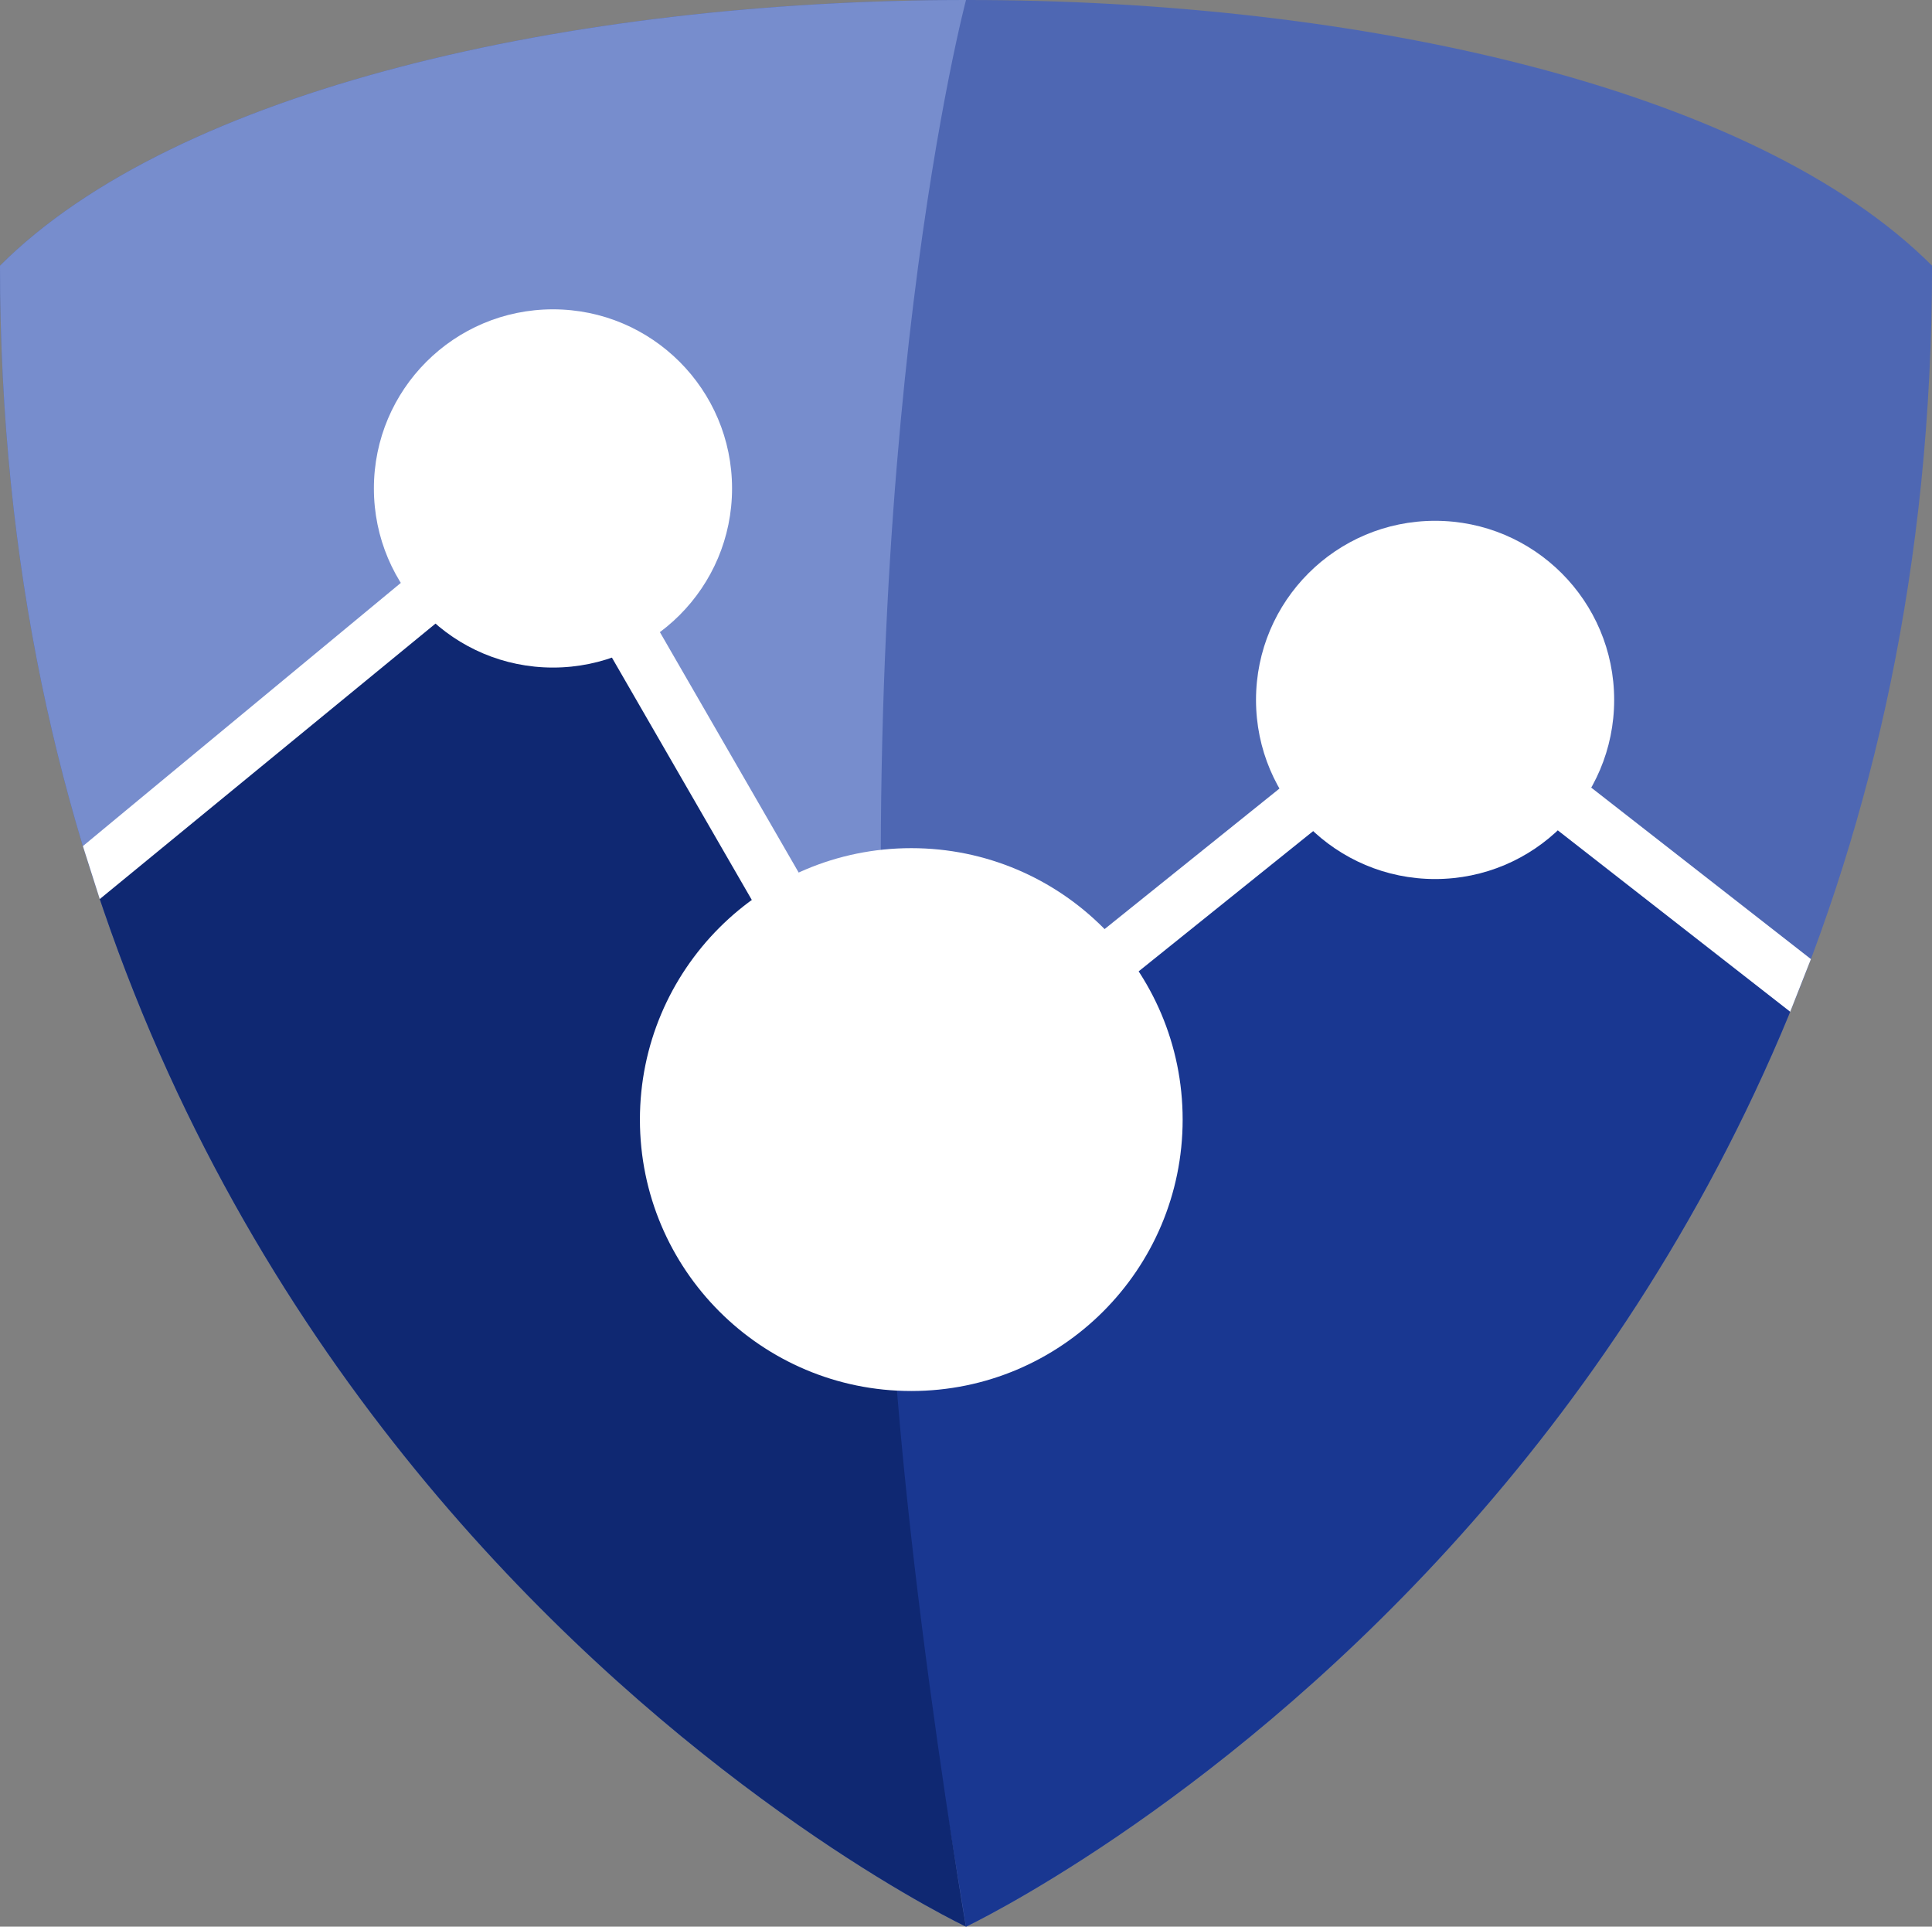 <svg xmlns="http://www.w3.org/2000/svg" xmlns:xlink="http://www.w3.org/1999/xlink" viewBox="0 0 509.33 507.81"><rect x="0" y="0" width="509.33" height="507.81" fill="#808080" stroke="none"/><defs><style>.cls-1{fill:none;}.cls-2{fill:#4e67b3;}.cls-3{clip-path:url(#clip-path);}.cls-4{fill:#193791;}.cls-5{clip-path:url(#clip-path-2);}.cls-6{fill:#0f2872;}.cls-7{clip-path:url(#clip-path-3);}.cls-8{fill:#778dcd;}.cls-9{fill:#fff;}</style><clipPath id="clip-path" transform="translate(-0.43 -0.52)"><path class="cls-1" d="M255.1,508.33,224.57,322.58l-3.81-27.42L383,190.33s78.6,59.43,89.34,76.86C408.08,442.58,255.1,508.33,255.1,508.33Z"/></clipPath><clipPath id="clip-path-2" transform="translate(-0.43 -0.52)"><path class="cls-1" d="M26.73,237.49c17.87-24.7,117.81-108.23,117.81-108.23s94.82,103,90.53,170.19,20,208.88,20,208.88S87.91,433.37,26.73,237.49Z"/></clipPath><clipPath id="clip-path-3" transform="translate(-0.43 -0.52)"><path class="cls-1" d="M22.28,223.52,146.36,122S217.9,258,234.45,299.77C225.05,113.46,255.1.52,255.1.52S78-10.65.43,70.54C-3.63,155.33,22.28,223.52,22.28,223.52Z"/></clipPath></defs><title>Asset 28</title><g id="Layer_2" data-name="Layer 2"><g id="Portus"><path class="cls-2" d="M.43,70.54c93-93,415.62-93.72,509.34,0,0,317.61-254.67,437.79-254.67,437.79S.43,388.15.43,70.54Z" transform="translate(-0.43 -0.52)"/><g class="cls-3"><path class="cls-4" d="M.43,70.54c93-93,415.62-93.72,509.34,0,0,317.61-254.67,437.79-254.67,437.79S.43,388.15.43,70.54Z" transform="translate(-0.43 -0.52)"/></g><g class="cls-5"><path class="cls-6" d="M.43,70.54c93-93,415.62-93.72,509.34,0,0,317.61-254.67,437.79-254.67,437.79S.43,388.15.43,70.54Z" transform="translate(-0.43 -0.52)"/></g><g class="cls-7"><path class="cls-8" d="M.43,70.54c93-93,415.62-93.72,509.34,0,0,317.61-254.67,437.79-254.67,437.79S.43,388.15.43,70.54Z" transform="translate(-0.43 -0.52)"/></g><circle class="cls-9" cx="240.24" cy="295.09" r="71.54"/><circle class="cls-9" cx="145.78" cy="128.74" r="47.21"/><circle class="cls-9" cx="378.33" cy="184.48" r="47.21"/><rect class="cls-9" x="185.34" y="116.47" width="14.31" height="192.62" transform="translate(-81.04 124.23) rotate(-30)"/><rect class="cls-9" x="301.92" y="151.45" width="14.31" height="178.28" transform="translate(302.58 -151.56) rotate(51.22)"/><polygon class="cls-9" points="471.95 266.67 477.41 252.79 382.42 178.66 373.45 189.81 471.95 266.67"/><polygon class="cls-9" points="21.85 223 26.3 236.97 153.12 132.94 143.92 121.98 21.85 223"/></g></g></svg>